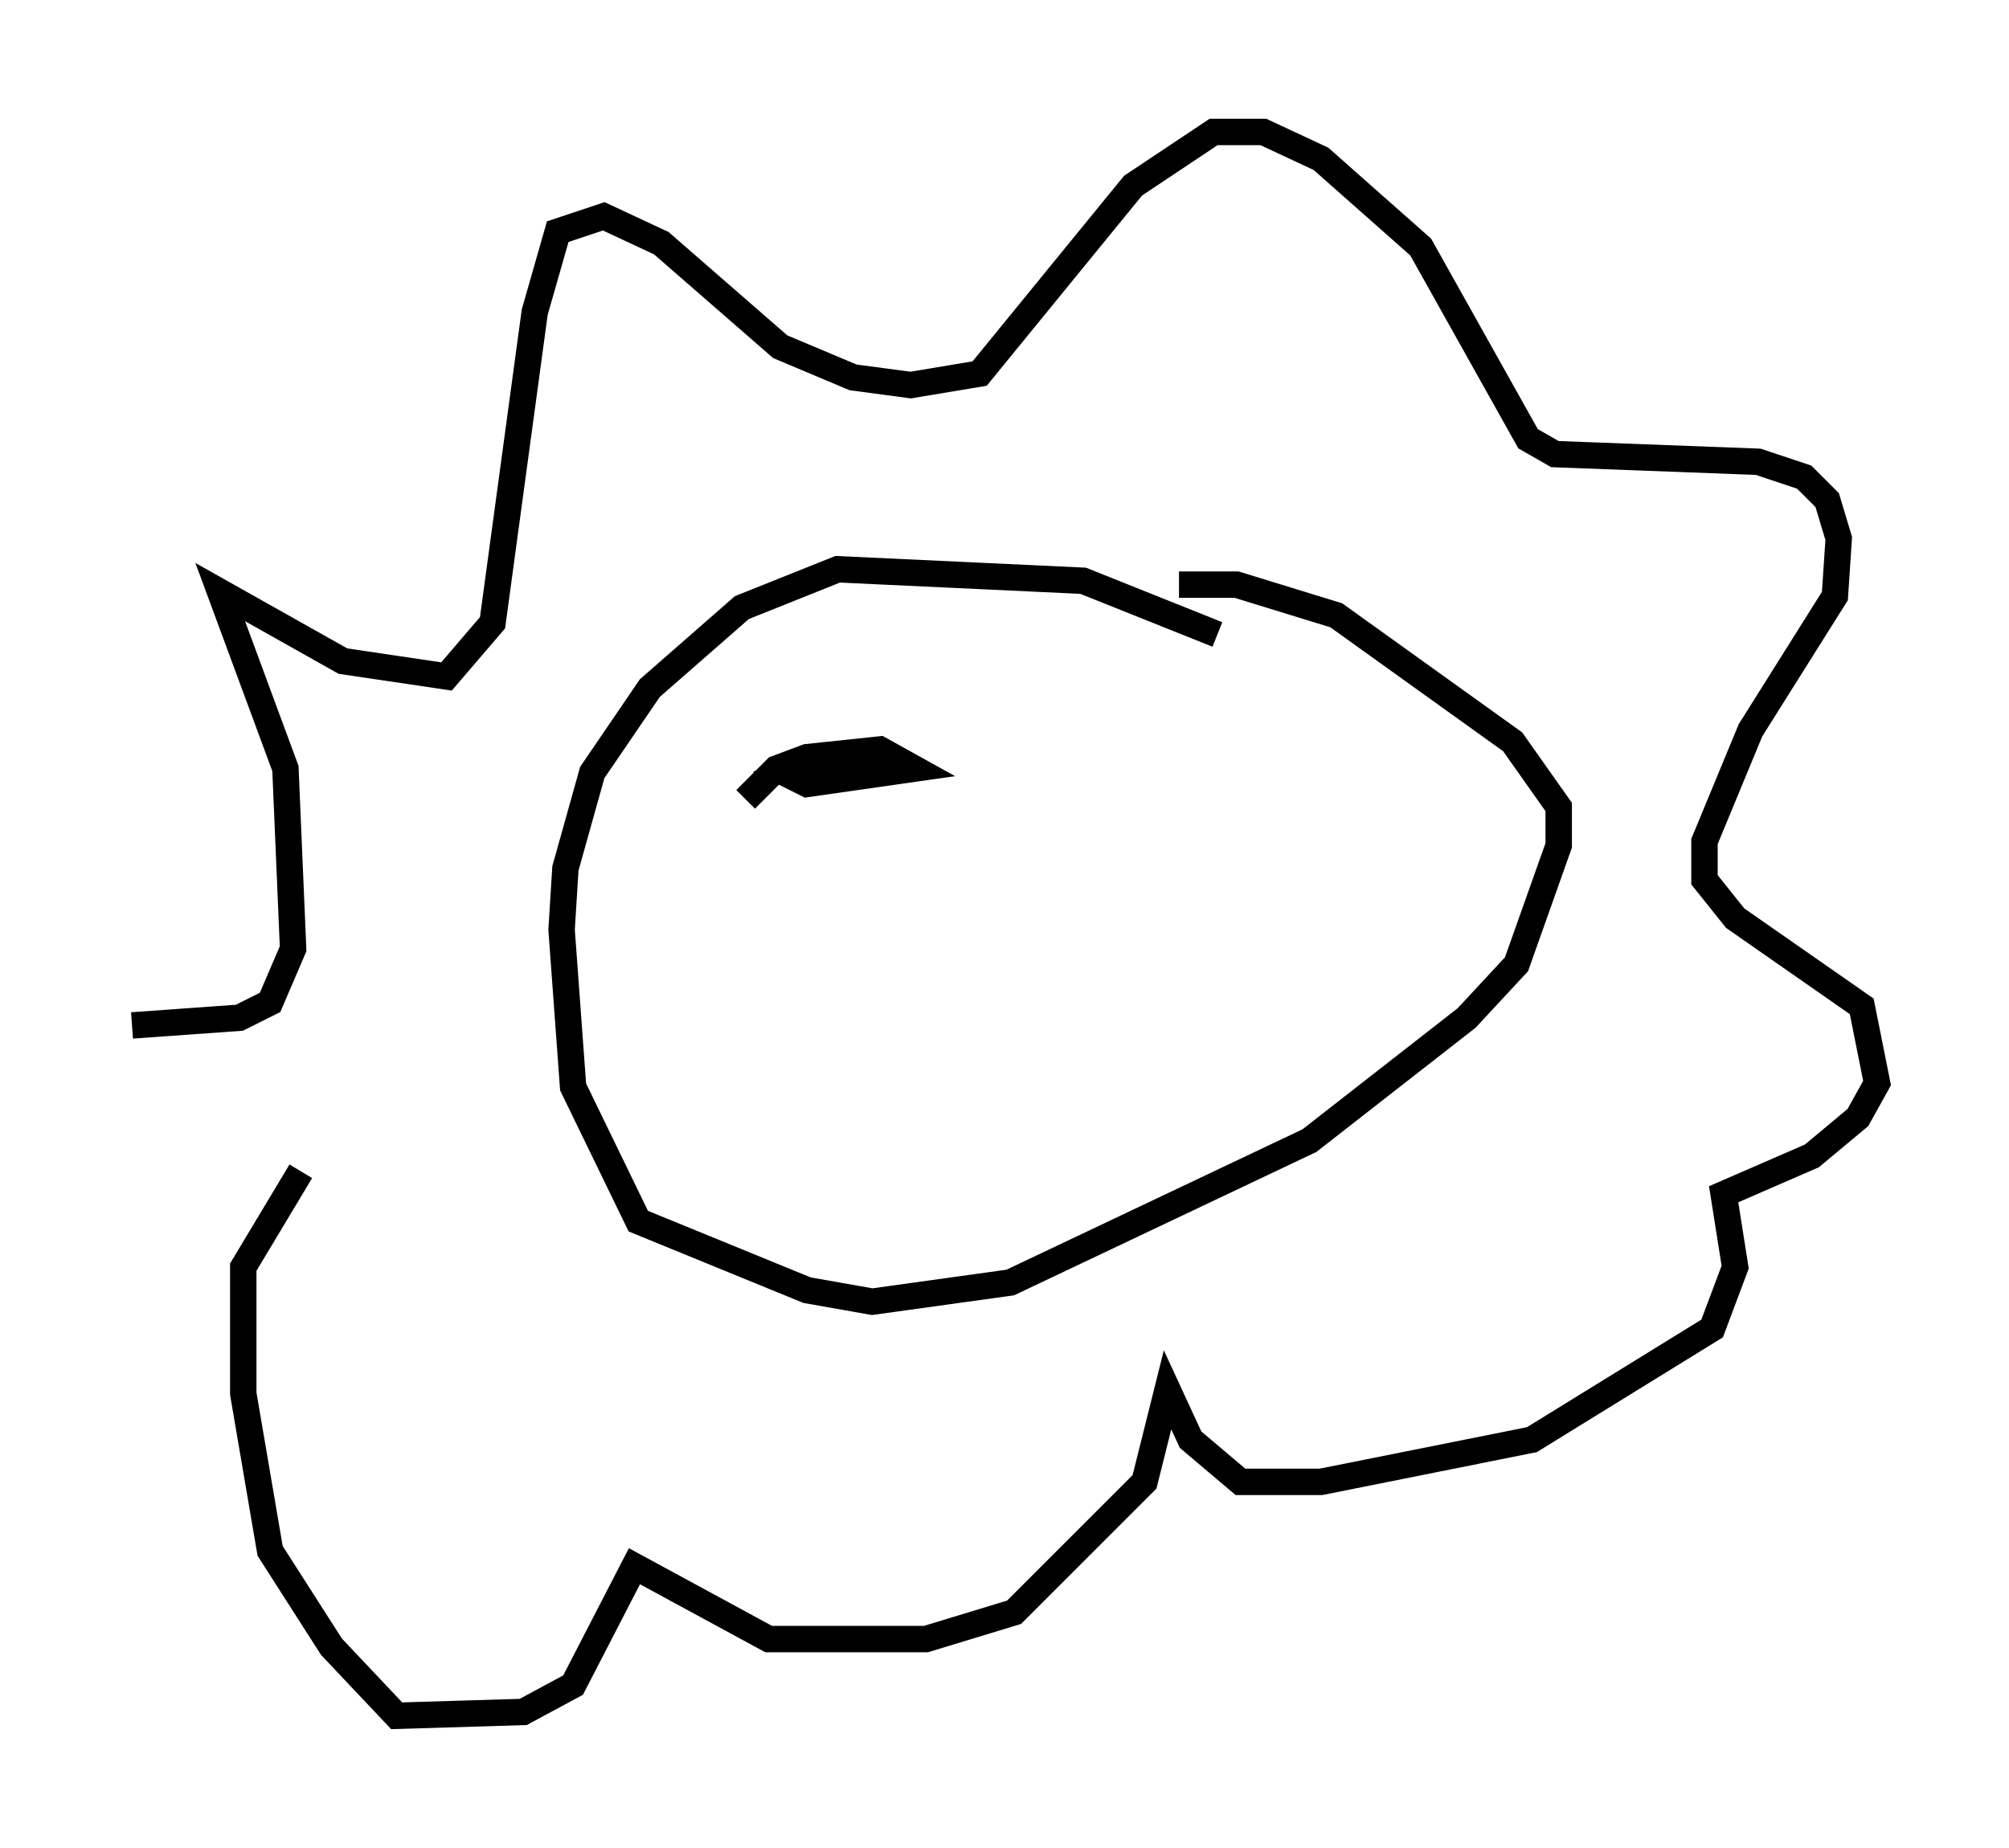 <?xml version="1.0" encoding="utf-8" ?>
<svg baseProfile="full" height="69.989" version="1.1" width="76.089" xmlns="http://www.w3.org/2000/svg" xmlns:ev="http://www.w3.org/2001/xml-events" xmlns:xlink="http://www.w3.org/1999/xlink"><defs /><rect fill="white" height="69.989" width="76.089" x="0" y="0" /><path d="M12.844, 45.089 m-7.844, -6.246 l4.067, -0.291 1.162, -0.581 l0.872, -2.034 -0.291, -6.827 l-2.469, -6.682 4.648, 2.615 l3.922, 0.581 1.743, -2.034 l1.598, -11.765 0.872, -3.05 l1.743, -0.581 2.179, 1.017 l4.503, 3.922 2.76, 1.162 l2.179, 0.291 2.615, -0.436 l5.81, -7.117 3.05, -2.034 l1.888, 0.0 2.179, 1.017 l3.777, 3.341 4.067, 7.263 l1.017, 0.581 7.698, 0.291 l1.743, 0.581 0.872, 0.872 l0.436, 1.453 -0.145, 2.179 l-3.196, 5.084 -1.743, 4.212 l0.0, 1.453 1.162, 1.453 l4.793, 3.341 0.581, 2.905 l-0.726, 1.307 -1.743, 1.453 l-3.341, 1.453 0.436, 2.76 l-0.872, 2.324 -6.827, 4.212 l-7.989, 1.598 -3.05, 0.0 l-1.888, -1.598 -0.872, -1.888 l-0.872, 3.486 -4.939, 4.939 l-3.341, 1.017 -5.955, 0.0 l-5.084, -2.76 -2.324, 4.503 l-1.888, 1.017 -4.793, 0.145 l-2.469, -2.615 -2.324, -3.631 l-1.017, -5.955 0.0, -4.793 l2.179, -3.631 m34.715, -20.335 l-5.084, -2.034 -9.296, -0.436 l-3.631, 1.453 -3.486, 3.05 l-2.179, 3.196 -1.017, 3.631 l-0.145, 2.324 0.436, 5.955 l2.469, 5.084 6.391, 2.615 l2.469, 0.436 5.229, -0.726 l11.33, -5.374 5.955, -4.648 l1.888, -2.034 1.598, -4.503 l0.0, -1.453 -1.743, -2.469 l-6.682, -4.793 -3.777, -1.162 l-2.179, 0.0 m-16.413, 8.134 l1.162, -1.162 1.162, -0.436 l2.76, -0.291 1.307, 0.726 l-4.067, 0.581 -0.872, -0.436 l1.307, -0.581 " fill="none" stroke="black" stroke-width="1" /></svg>